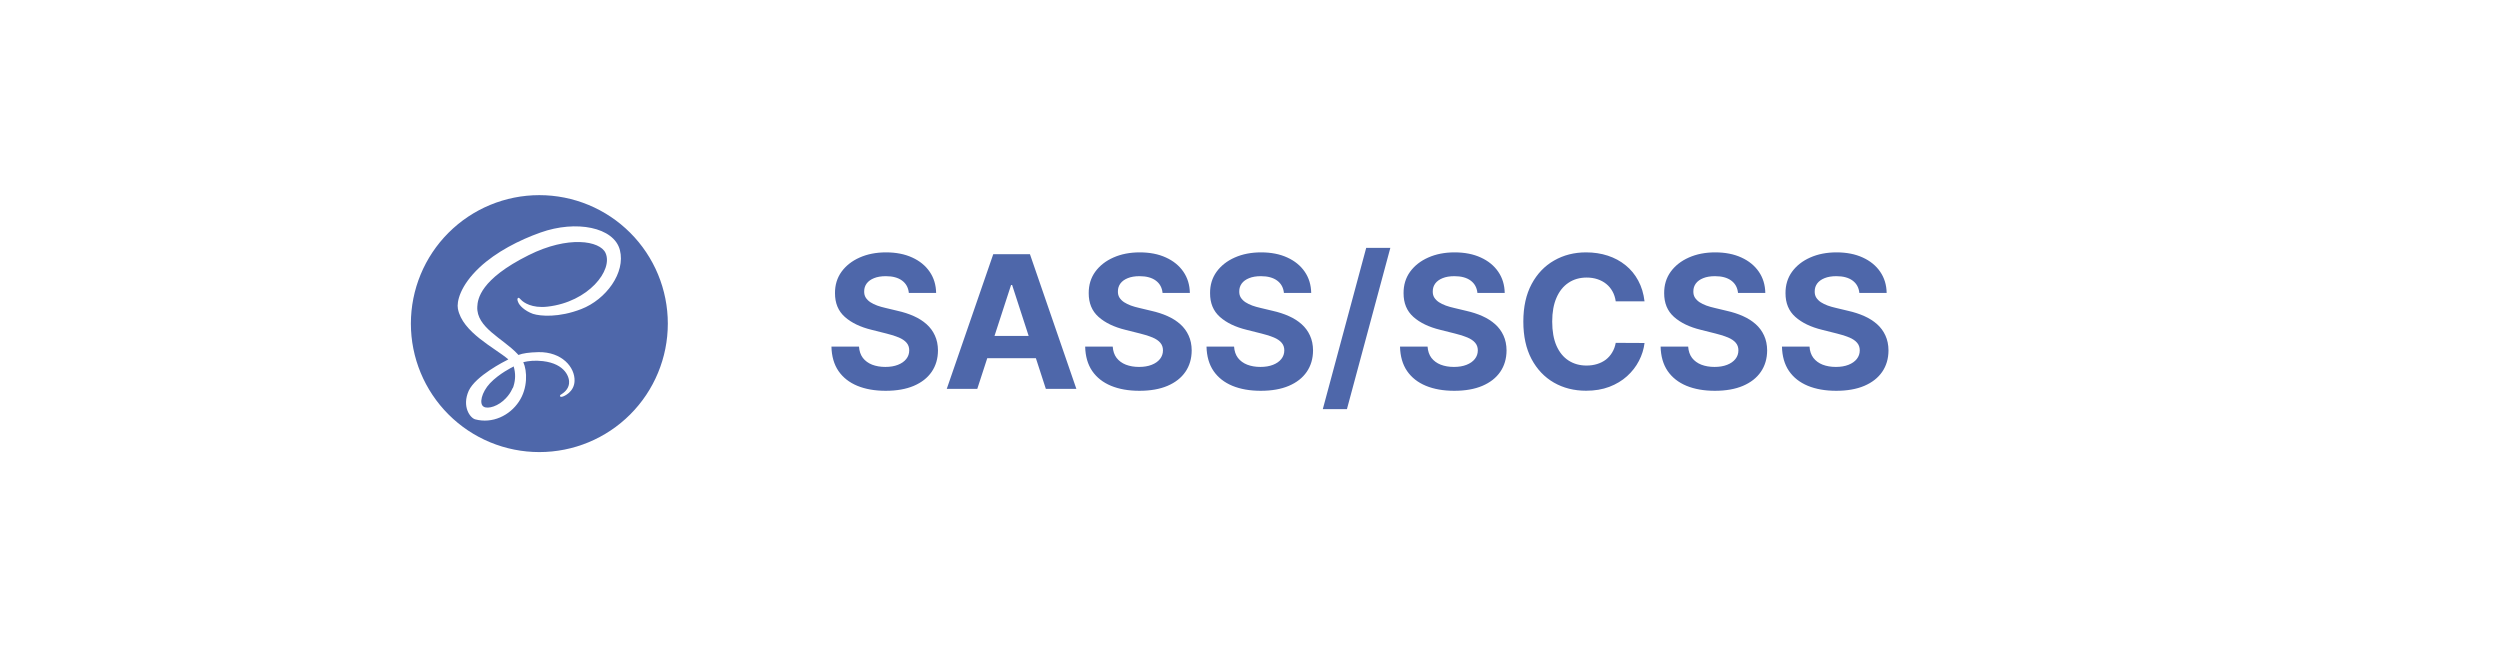 <svg width="270" height="70" viewBox="0 0 270 70" fill="none" xmlns="http://www.w3.org/2000/svg">
<g filter="url(#filter0_d_6_430)">
<rect x="25" y="10" width="220" height="50" rx="15" fill="white"/>
</g>
<path d="M58.25 21.075C60.072 21.075 61.876 21.434 63.56 22.131C65.243 22.828 66.773 23.851 68.061 25.139C69.35 26.427 70.371 27.957 71.069 29.64C71.766 31.324 72.125 33.128 72.125 34.95C72.125 38.63 70.663 42.159 68.061 44.761C65.459 47.363 61.93 48.825 58.25 48.825C56.428 48.825 54.624 48.466 52.94 47.769C51.257 47.072 49.727 46.05 48.439 44.761C45.837 42.159 44.375 38.63 44.375 34.95C44.375 31.27 45.837 27.741 48.439 25.139C51.041 22.537 54.57 21.075 58.25 21.075V21.075ZM55.475 39.57C55.697 40.32 55.669 41.013 55.475 41.652C55.475 41.721 55.419 41.79 55.392 41.888C55.364 41.888 55.336 41.985 55.295 42.054C55.142 42.387 54.92 42.706 54.656 42.984C53.852 43.872 52.7 44.205 52.242 43.927C51.715 43.622 52.006 42.373 52.922 41.388C53.921 40.334 55.364 39.64 55.364 39.64L55.475 39.57ZM66.95 27.014C66.325 24.544 62.232 23.739 58.375 25.113C56.072 25.931 53.574 27.208 51.784 28.887C49.661 30.885 49.315 32.619 49.453 33.34C49.925 35.894 53.449 37.572 54.892 38.807V38.821C54.476 39.029 51.368 40.597 50.619 42.207C49.87 43.899 50.758 45.12 51.312 45.287C53.172 45.786 55.045 44.885 56.044 43.372C57.015 41.929 56.946 40.056 56.516 39.112C57.098 38.974 57.778 38.904 58.639 39.002C61.081 39.293 61.552 40.805 61.455 41.444C61.372 42.082 60.858 42.429 60.692 42.54C60.526 42.637 60.47 42.678 60.484 42.762C60.498 42.873 60.581 42.873 60.72 42.845C60.928 42.803 62.01 42.331 62.052 41.152C62.107 39.654 60.678 37.989 58.153 38.03C57.112 38.058 56.46 38.155 55.988 38.336L55.877 38.211C54.309 36.546 51.423 35.366 51.548 33.118C51.59 32.3 51.867 30.163 57.098 27.555C61.372 25.418 64.799 26.001 65.396 27.319C66.242 29.164 63.564 32.619 59.124 33.118C57.431 33.313 56.529 32.647 56.307 32.411C56.072 32.175 56.044 32.133 55.961 32.175C55.808 32.272 55.905 32.494 55.961 32.633C56.086 32.98 56.641 33.562 57.556 33.895C58.375 34.159 60.373 34.312 62.773 33.382C65.465 32.342 67.574 29.442 66.95 27.014Z" fill="#4E67AA"/>
<path d="M98.155 31.638C98.098 31.065 97.854 30.62 97.423 30.303C96.992 29.985 96.408 29.827 95.669 29.827C95.167 29.827 94.743 29.898 94.398 30.04C94.052 30.177 93.787 30.369 93.602 30.615C93.422 30.861 93.332 31.141 93.332 31.453C93.323 31.713 93.377 31.941 93.496 32.135C93.619 32.329 93.787 32.497 94 32.639C94.213 32.776 94.459 32.897 94.739 33.001C95.018 33.101 95.316 33.186 95.633 33.257L96.94 33.57C97.575 33.712 98.157 33.901 98.688 34.138C99.218 34.374 99.677 34.666 100.065 35.011C100.454 35.357 100.754 35.764 100.967 36.233C101.185 36.702 101.296 37.239 101.301 37.845C101.296 38.735 101.069 39.507 100.619 40.16C100.174 40.809 99.53 41.313 98.688 41.673C97.849 42.028 96.838 42.206 95.655 42.206C94.481 42.206 93.458 42.026 92.587 41.666C91.72 41.306 91.043 40.774 90.555 40.068C90.072 39.358 89.819 38.48 89.796 37.433H92.771C92.805 37.921 92.944 38.328 93.19 38.655C93.441 38.977 93.775 39.221 94.192 39.386C94.613 39.547 95.089 39.628 95.619 39.628C96.14 39.628 96.592 39.552 96.976 39.401C97.364 39.249 97.665 39.038 97.878 38.769C98.091 38.499 98.197 38.188 98.197 37.838C98.197 37.511 98.1 37.237 97.906 37.014C97.717 36.792 97.438 36.602 97.068 36.446C96.704 36.29 96.256 36.148 95.726 36.02L94.142 35.622C92.916 35.324 91.947 34.858 91.237 34.223C90.527 33.589 90.174 32.734 90.179 31.659C90.174 30.778 90.409 30.009 90.882 29.351C91.36 28.693 92.016 28.179 92.849 27.81C93.683 27.44 94.63 27.256 95.69 27.256C96.77 27.256 97.712 27.44 98.517 27.81C99.327 28.179 99.956 28.693 100.406 29.351C100.856 30.009 101.088 30.771 101.102 31.638H98.155ZM105.545 42H102.249L107.271 27.454H111.234L116.248 42H112.952L109.309 30.778H109.195L105.545 42ZM105.339 36.283H113.123V38.683H105.339V36.283ZM125.557 31.638C125.5 31.065 125.257 30.62 124.826 30.303C124.395 29.985 123.81 29.827 123.071 29.827C122.569 29.827 122.146 29.898 121.8 30.04C121.454 30.177 121.189 30.369 121.005 30.615C120.825 30.861 120.735 31.141 120.735 31.453C120.725 31.713 120.78 31.941 120.898 32.135C121.021 32.329 121.189 32.497 121.402 32.639C121.615 32.776 121.862 32.897 122.141 33.001C122.42 33.101 122.719 33.186 123.036 33.257L124.343 33.57C124.977 33.712 125.56 33.901 126.09 34.138C126.62 34.374 127.079 34.666 127.468 35.011C127.856 35.357 128.157 35.764 128.37 36.233C128.587 36.702 128.699 37.239 128.703 37.845C128.699 38.735 128.471 39.507 128.022 40.16C127.577 40.809 126.933 41.313 126.09 41.673C125.252 42.028 124.241 42.206 123.057 42.206C121.883 42.206 120.86 42.026 119.989 41.666C119.123 41.306 118.445 40.774 117.958 40.068C117.475 39.358 117.221 38.48 117.198 37.433H120.174C120.207 37.921 120.346 38.328 120.593 38.655C120.844 38.977 121.177 39.221 121.594 39.386C122.016 39.547 122.491 39.628 123.022 39.628C123.542 39.628 123.995 39.552 124.378 39.401C124.766 39.249 125.067 39.038 125.28 38.769C125.493 38.499 125.6 38.188 125.6 37.838C125.6 37.511 125.503 37.237 125.309 37.014C125.119 36.792 124.84 36.602 124.471 36.446C124.106 36.29 123.658 36.148 123.128 36.02L121.544 35.622C120.318 35.324 119.35 34.858 118.64 34.223C117.929 33.589 117.577 32.734 117.581 31.659C117.577 30.778 117.811 30.009 118.284 29.351C118.763 28.693 119.418 28.179 120.252 27.81C121.085 27.44 122.032 27.256 123.093 27.256C124.172 27.256 125.114 27.44 125.919 27.81C126.729 28.179 127.359 28.693 127.809 29.351C128.258 30.009 128.49 30.771 128.505 31.638H125.557ZM138.663 31.638C138.606 31.065 138.362 30.62 137.931 30.303C137.5 29.985 136.915 29.827 136.177 29.827C135.675 29.827 135.251 29.898 134.906 30.04C134.56 30.177 134.295 30.369 134.11 30.615C133.93 30.861 133.84 31.141 133.84 31.453C133.831 31.713 133.885 31.941 134.004 32.135C134.127 32.329 134.295 32.497 134.508 32.639C134.721 32.776 134.967 32.897 135.246 33.001C135.526 33.101 135.824 33.186 136.141 33.257L137.448 33.57C138.083 33.712 138.665 33.901 139.195 34.138C139.726 34.374 140.185 34.666 140.573 35.011C140.961 35.357 141.262 35.764 141.475 36.233C141.693 36.702 141.804 37.239 141.809 37.845C141.804 38.735 141.577 39.507 141.127 40.16C140.682 40.809 140.038 41.313 139.195 41.673C138.357 42.028 137.346 42.206 136.163 42.206C134.988 42.206 133.966 42.026 133.094 41.666C132.228 41.306 131.551 40.774 131.063 40.068C130.58 39.358 130.327 38.48 130.303 37.433H133.279C133.312 37.921 133.452 38.328 133.698 38.655C133.949 38.977 134.283 39.221 134.7 39.386C135.121 39.547 135.597 39.628 136.127 39.628C136.648 39.628 137.1 39.552 137.484 39.401C137.872 39.249 138.173 39.038 138.386 38.769C138.599 38.499 138.705 38.188 138.705 37.838C138.705 37.511 138.608 37.237 138.414 37.014C138.225 36.792 137.945 36.602 137.576 36.446C137.211 36.29 136.764 36.148 136.234 36.02L134.65 35.622C133.424 35.324 132.455 34.858 131.745 34.223C131.035 33.589 130.682 32.734 130.687 31.659C130.682 30.778 130.916 30.009 131.39 29.351C131.868 28.693 132.524 28.179 133.357 27.81C134.191 27.44 135.138 27.256 136.198 27.256C137.278 27.256 138.22 27.44 139.025 27.81C139.835 28.179 140.464 28.693 140.914 29.351C141.364 30.009 141.596 30.771 141.61 31.638H138.663ZM150.156 26.773L145.468 44.188H142.862L147.549 26.773H150.156ZM159.561 31.638C159.504 31.065 159.26 30.62 158.83 30.303C158.399 29.985 157.814 29.827 157.075 29.827C156.573 29.827 156.15 29.898 155.804 30.04C155.458 30.177 155.193 30.369 155.009 30.615C154.829 30.861 154.739 31.141 154.739 31.453C154.729 31.713 154.784 31.941 154.902 32.135C155.025 32.329 155.193 32.497 155.406 32.639C155.619 32.776 155.866 32.897 156.145 33.001C156.424 33.101 156.723 33.186 157.04 33.257L158.347 33.57C158.981 33.712 159.563 33.901 160.094 34.138C160.624 34.374 161.083 34.666 161.472 35.011C161.86 35.357 162.161 35.764 162.374 36.233C162.591 36.702 162.703 37.239 162.707 37.845C162.703 38.735 162.475 39.507 162.026 40.16C161.58 40.809 160.937 41.313 160.094 41.673C159.256 42.028 158.245 42.206 157.061 42.206C155.887 42.206 154.864 42.026 153.993 41.666C153.126 41.306 152.449 40.774 151.962 40.068C151.479 39.358 151.225 38.48 151.202 37.433H154.178C154.211 37.921 154.35 38.328 154.597 38.655C154.848 38.977 155.181 39.221 155.598 39.386C156.019 39.547 156.495 39.628 157.026 39.628C157.546 39.628 157.999 39.552 158.382 39.401C158.77 39.249 159.071 39.038 159.284 38.769C159.497 38.499 159.604 38.188 159.604 37.838C159.604 37.511 159.507 37.237 159.312 37.014C159.123 36.792 158.844 36.602 158.474 36.446C158.11 36.29 157.662 36.148 157.132 36.02L155.548 35.622C154.322 35.324 153.354 34.858 152.643 34.223C151.933 33.589 151.58 32.734 151.585 31.659C151.58 30.778 151.815 30.009 152.288 29.351C152.767 28.693 153.422 28.179 154.256 27.81C155.089 27.44 156.036 27.256 157.097 27.256C158.176 27.256 159.118 27.44 159.923 27.81C160.733 28.179 161.363 28.693 161.812 29.351C162.262 30.009 162.494 30.771 162.509 31.638H159.561ZM177.61 32.547H174.499C174.442 32.144 174.326 31.787 174.151 31.474C173.976 31.157 173.751 30.887 173.476 30.665C173.202 30.442 172.884 30.272 172.525 30.153C172.169 30.035 171.783 29.976 171.367 29.976C170.614 29.976 169.958 30.163 169.4 30.537C168.841 30.906 168.408 31.446 168.1 32.156C167.792 32.862 167.638 33.719 167.638 34.727C167.638 35.764 167.792 36.635 168.1 37.341C168.412 38.046 168.848 38.579 169.407 38.939C169.965 39.299 170.612 39.479 171.346 39.479C171.757 39.479 172.139 39.424 172.489 39.315C172.844 39.206 173.159 39.048 173.434 38.84C173.708 38.626 173.935 38.368 174.115 38.065C174.3 37.762 174.428 37.417 174.499 37.028L177.61 37.043C177.529 37.71 177.328 38.354 177.006 38.974C176.689 39.59 176.26 40.142 175.721 40.629C175.185 41.112 174.546 41.496 173.803 41.78C173.064 42.059 172.229 42.199 171.296 42.199C169.998 42.199 168.838 41.905 167.816 41.318C166.798 40.731 165.993 39.881 165.401 38.769C164.814 37.656 164.52 36.309 164.52 34.727C164.52 33.141 164.819 31.792 165.415 30.679C166.012 29.566 166.821 28.719 167.844 28.136C168.867 27.549 170.017 27.256 171.296 27.256C172.139 27.256 172.92 27.374 173.64 27.611C174.364 27.848 175.006 28.193 175.564 28.648C176.123 29.098 176.578 29.649 176.928 30.303C177.283 30.956 177.51 31.704 177.61 32.547ZM187.706 31.638C187.649 31.065 187.405 30.62 186.974 30.303C186.543 29.985 185.958 29.827 185.22 29.827C184.718 29.827 184.294 29.898 183.949 30.04C183.603 30.177 183.338 30.369 183.153 30.615C182.973 30.861 182.883 31.141 182.883 31.453C182.874 31.713 182.928 31.941 183.047 32.135C183.17 32.329 183.338 32.497 183.551 32.639C183.764 32.776 184.01 32.897 184.289 33.001C184.569 33.101 184.867 33.186 185.184 33.257L186.491 33.57C187.126 33.712 187.708 33.901 188.238 34.138C188.769 34.374 189.228 34.666 189.616 35.011C190.004 35.357 190.305 35.764 190.518 36.233C190.736 36.702 190.847 37.239 190.852 37.845C190.847 38.735 190.62 39.507 190.17 40.16C189.725 40.809 189.081 41.313 188.238 41.673C187.4 42.028 186.389 42.206 185.206 42.206C184.031 42.206 183.009 42.026 182.137 41.666C181.271 41.306 180.594 40.774 180.106 40.068C179.623 39.358 179.37 38.48 179.346 37.433H182.322C182.355 37.921 182.495 38.328 182.741 38.655C182.992 38.977 183.326 39.221 183.743 39.386C184.164 39.547 184.64 39.628 185.17 39.628C185.691 39.628 186.143 39.552 186.527 39.401C186.915 39.249 187.216 39.038 187.429 38.769C187.642 38.499 187.748 38.188 187.748 37.838C187.748 37.511 187.651 37.237 187.457 37.014C187.268 36.792 186.988 36.602 186.619 36.446C186.254 36.29 185.807 36.148 185.277 36.02L183.693 35.622C182.467 35.324 181.498 34.858 180.788 34.223C180.078 33.589 179.725 32.734 179.73 31.659C179.725 30.778 179.959 30.009 180.433 29.351C180.911 28.693 181.567 28.179 182.4 27.81C183.234 27.44 184.181 27.256 185.241 27.256C186.321 27.256 187.263 27.44 188.068 27.81C188.877 28.179 189.507 28.693 189.957 29.351C190.407 30.009 190.639 30.771 190.653 31.638H187.706ZM200.811 31.638C200.754 31.065 200.51 30.62 200.08 30.303C199.649 29.985 199.064 29.827 198.325 29.827C197.823 29.827 197.4 29.898 197.054 30.04C196.708 30.177 196.443 30.369 196.259 30.615C196.079 30.861 195.989 31.141 195.989 31.453C195.979 31.713 196.034 31.941 196.152 32.135C196.275 32.329 196.443 32.497 196.656 32.639C196.869 32.776 197.116 32.897 197.395 33.001C197.674 33.101 197.973 33.186 198.29 33.257L199.597 33.57C200.231 33.712 200.813 33.901 201.344 34.138C201.874 34.374 202.333 34.666 202.722 35.011C203.11 35.357 203.411 35.764 203.624 36.233C203.841 36.702 203.953 37.239 203.957 37.845C203.953 38.735 203.725 39.507 203.276 40.16C202.83 40.809 202.187 41.313 201.344 41.673C200.506 42.028 199.495 42.206 198.311 42.206C197.137 42.206 196.114 42.026 195.243 41.666C194.376 41.306 193.699 40.774 193.212 40.068C192.729 39.358 192.475 38.48 192.452 37.433H195.428C195.461 37.921 195.6 38.328 195.847 38.655C196.098 38.977 196.431 39.221 196.848 39.386C197.269 39.547 197.745 39.628 198.276 39.628C198.796 39.628 199.249 39.552 199.632 39.401C200.02 39.249 200.321 39.038 200.534 38.769C200.747 38.499 200.854 38.188 200.854 37.838C200.854 37.511 200.757 37.237 200.562 37.014C200.373 36.792 200.094 36.602 199.724 36.446C199.36 36.29 198.912 36.148 198.382 36.02L196.798 35.622C195.572 35.324 194.604 34.858 193.893 34.223C193.183 33.589 192.83 32.734 192.835 31.659C192.83 30.778 193.065 30.009 193.538 29.351C194.017 28.693 194.672 28.179 195.506 27.81C196.339 27.44 197.286 27.256 198.347 27.256C199.426 27.256 200.368 27.44 201.173 27.81C201.983 28.179 202.613 28.693 203.062 29.351C203.512 30.009 203.744 30.771 203.759 31.638H200.811Z" fill="#4E67AA"/>
<defs>
<filter id="filter0_d_6_430" x="22" y="9" width="230" height="60" filterUnits="userSpaceOnUse" color-interpolation-filters="sRGB">
<feFlood flood-opacity="0" result="BackgroundImageFix"/>
<feColorMatrix in="SourceAlpha" type="matrix" values="0 0 0 0 0 0 0 0 0 0 0 0 0 0 0 0 0 0 127 0" result="hardAlpha"/>
<feOffset dx="2" dy="4"/>
<feGaussianBlur stdDeviation="2.5"/>
<feComposite in2="hardAlpha" operator="out"/>
<feColorMatrix type="matrix" values="0 0 0 0 0 0 0 0 0 0 0 0 0 0 0 0 0 0 0.25 0"/>
<feBlend mode="normal" in2="BackgroundImageFix" result="effect1_dropShadow_6_430"/>
<feBlend mode="normal" in="SourceGraphic" in2="effect1_dropShadow_6_430" result="shape"/>
</filter>
</defs>
</svg>
